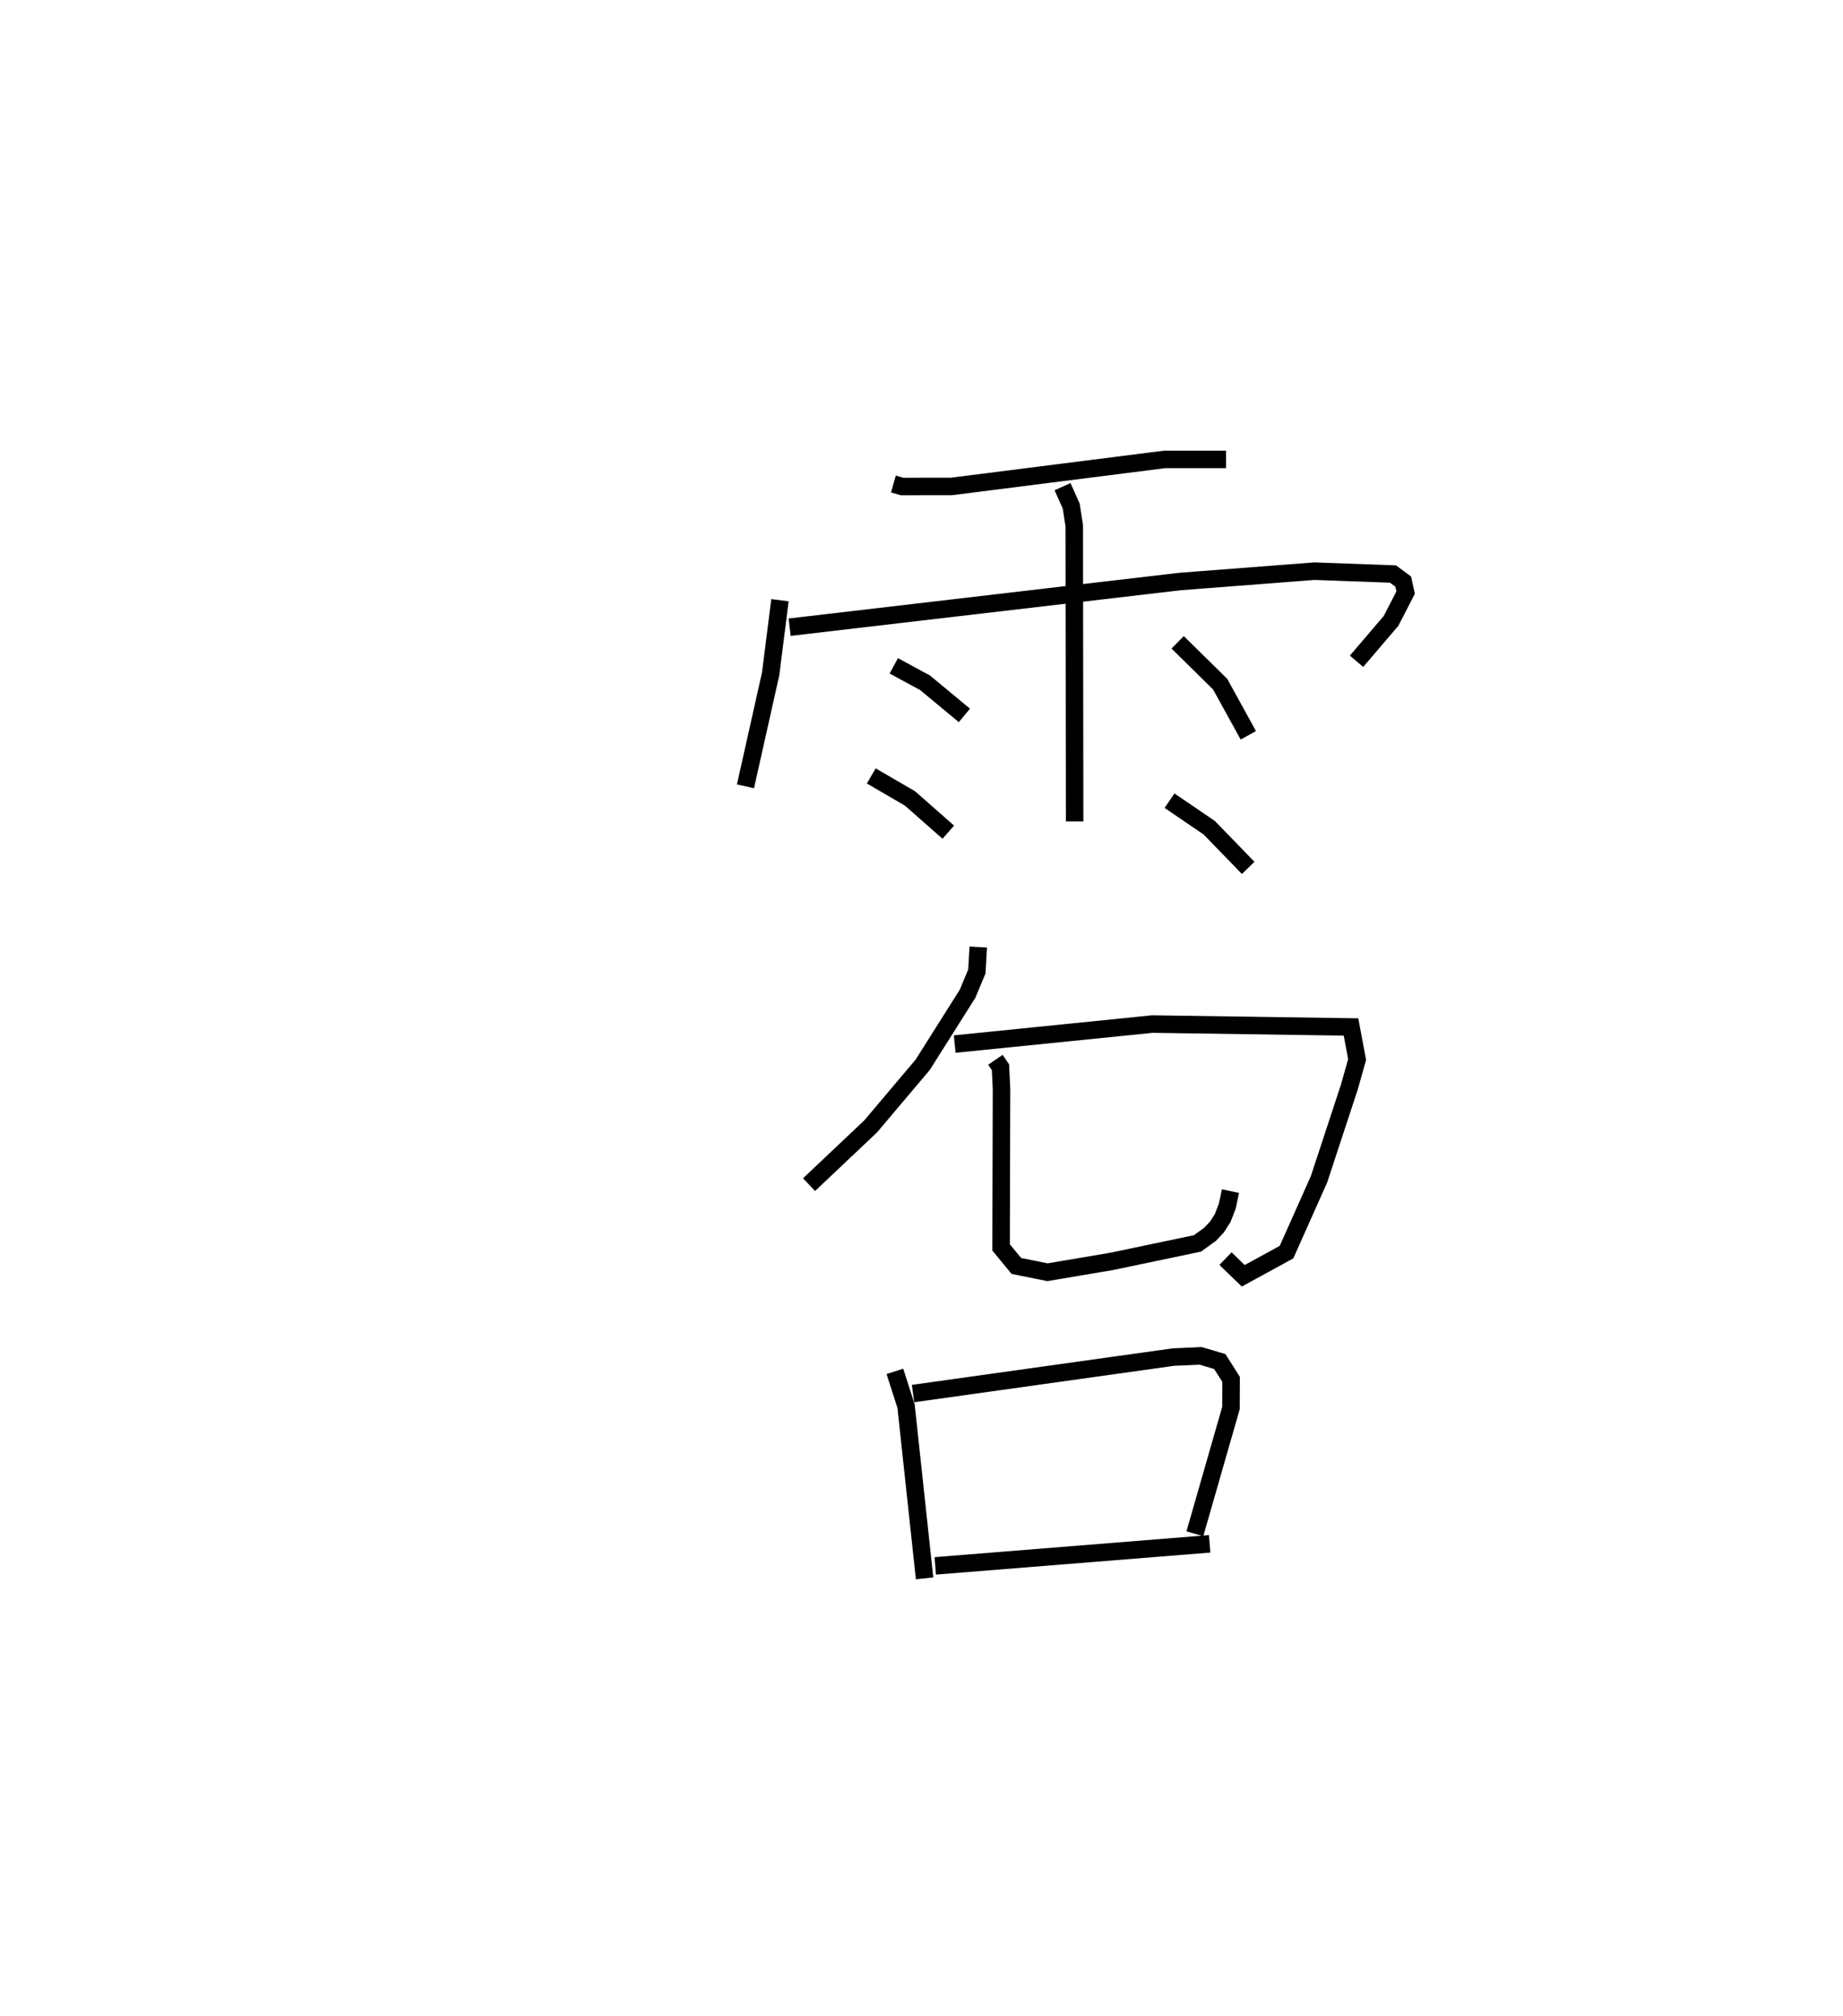 <?xml version="1.0" encoding="utf-8" ?>
<svg baseProfile="full" height="115.162" version="1.1" width="105.348" xmlns="http://www.w3.org/2000/svg" xmlns:ev="http://www.w3.org/2001/xml-events" xmlns:xlink="http://www.w3.org/1999/xlink"><defs /><rect fill="white" height="115.162" width="105.348" x="0" y="0" /><path d="M25,25 m0.0,0.0 m26.067,2.651 l0.493,0.14 2.82,-0.001 l12.202,-1.547 3.502,0.001 m-25.501,8.043 l-0.531,4.203 -1.44,6.429 m2.525,-9.09 l22.314,-2.609 7.682,-0.592 l4.493,0.164 0.584,0.433 l0.138,0.627 -0.834,1.616 l-1.973,2.309 m-16.805,-9.975 l0.496,1.109 0.174,1.129 l0.021,16.884 m-10.337,-8.887 l1.788,0.968 2.248,1.863 m-5.323,3.457 l2.217,1.29 2.185,1.924 m13.11,-10.846 l2.431,2.391 1.609,2.921 m-4.504,3.735 l2.269,1.544 2.228,2.295 m-15.429,4.522 l-0.082,1.397 -0.53,1.271 l-2.567,4.061 -2.969,3.512 l-3.525,3.332 m8.327,-8.03 l11.296,-1.143 11.356,0.166 l0.349,1.859 -0.442,1.569 l-1.737,5.275 -1.856,4.159 l-2.474,1.352 -1.015,-0.98 m-13.153,-11.359 l0.291,0.426 0.059,1.228 l-0.023,9.064 0.87,1.058 l1.781,0.36 3.676,-0.621 l4.895,-1.025 0.728,-0.524 l0.394,-0.422 0.319,-0.5 l0.26,-0.665 0.189,-0.877 m-19.184,10.297 l0.639,1.988 1.059,9.836 m-0.66,-10.556 l14.882,-2.084 1.553,-0.07 l1.099,0.324 0.646,1.017 l-0.005,1.632 -2.066,7.191 m-14.839,1.834 l15.685,-1.259 " fill="none" stroke="black" stroke-width="1" /></svg>